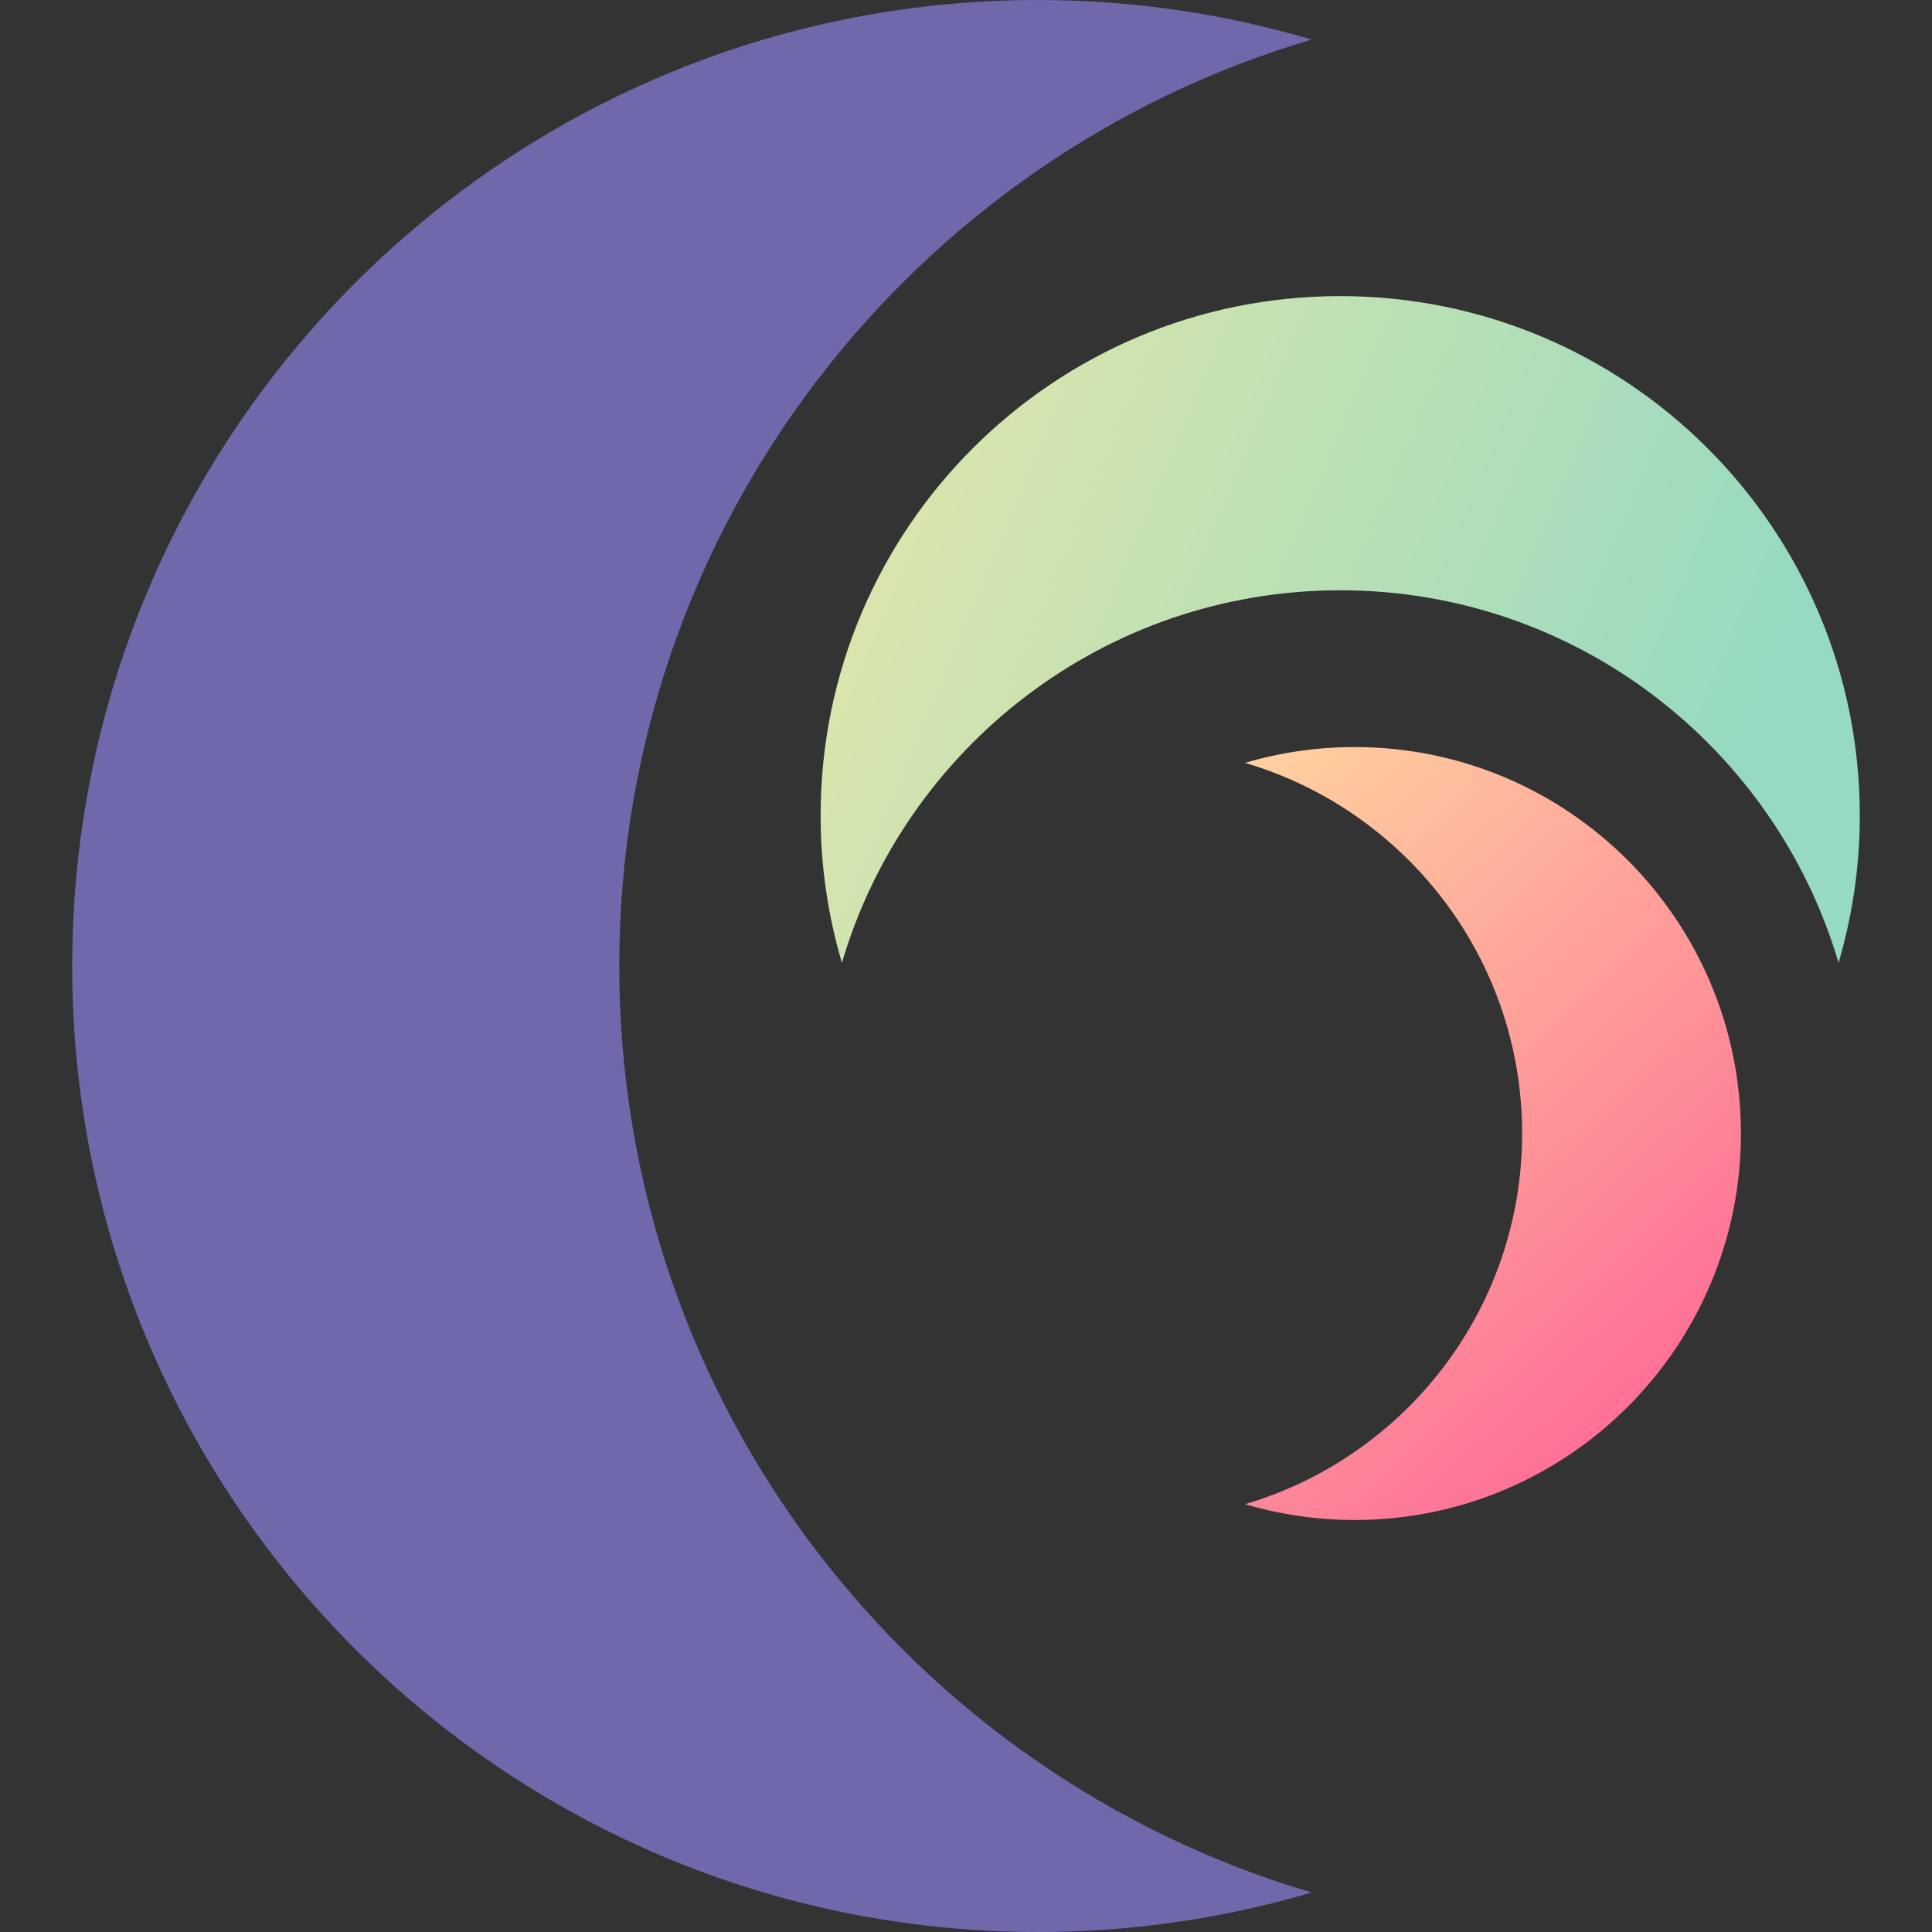 <?xml version="1.0"?>
<svg xmlns="http://www.w3.org/2000/svg" xmlns:xlink="http://www.w3.org/1999/xlink" xmlns:svgjs="http://svgjs.com/svgjs" version="1.1" width="512" height="512" x="0" y="0" viewBox="0 0 504.123 504.123" style="enable-background:new 0 0 512 512" xml:space="preserve" class=""><rect x="0" y="0" width="504.123" height="504.123" fill="#333333" stroke="none"/><g>
<linearGradient xmlns="http://www.w3.org/2000/svg" id="SVGID_1_" gradientUnits="userSpaceOnUse" x1="-55.998" y1="604.707" x2="-3.083" y2="597.767" gradientTransform="matrix(7.877 0 0 -7.877 364.027 4969.669)"><stop stop-opacity="1" stop-color="#6f69ac" offset="0.012"/><stop stop-opacity="1" stop-color="#6f69ac" offset="0.467"/></linearGradient>
<path xmlns="http://www.w3.org/2000/svg" style="fill:url(#SVGID_1_);" d="M161.583,252.062c0-114.404,76.264-210.952,180.689-241.743  C319.642,3.647,295.696,0,270.899,0C131.69,0,18.838,112.853,18.838,252.062c0,139.217,112.853,252.062,252.062,252.062  c24.789,0,48.742-3.639,71.373-10.311C237.84,463.029,161.583,366.474,161.583,252.062z" fill=""/>
<linearGradient xmlns="http://www.w3.org/2000/svg" id="SVGID_2_" gradientUnits="userSpaceOnUse" x1="10.408" y1="602.188" x2="-35.471" y2="621.471" gradientTransform="matrix(7.877 0 0 -7.877 364.027 4969.669)"><stop stop-opacity="1" stop-color="#95dac1" offset="0"/><stop stop-opacity="1" stop-color="#ffeba1" offset="0.911"/><stop stop-opacity="1" stop-color="#95dac1" offset="0.999"/><stop stop-opacity="1" stop-color="#95dac1" offset="1"/></linearGradient>
<path xmlns="http://www.w3.org/2000/svg" style="fill:url(#SVGID_2_);" d="M349.708,154.025c61.535,0,113.475,41.023,130.032,97.201  c3.584-12.17,5.545-25.056,5.545-38.392c0-74.87-60.7-135.562-135.578-135.57c-74.878,0-135.585,60.692-135.585,135.562  c0,13.336,1.969,26.222,5.561,38.392C236.249,195.048,288.181,154.033,349.708,154.025z" fill=""/>
<linearGradient xmlns="http://www.w3.org/2000/svg" id="SVGID_3_" gradientUnits="userSpaceOnUse" x1="8.707" y1="583.889" x2="-27.144" y2="622.336" gradientTransform="matrix(7.877 0 0 -7.877 364.027 4969.669)"><stop stop-opacity="1" stop-color="#fd6f96" offset="0.012"/><stop stop-opacity="1" stop-color="#ffeba1" offset="0.602"/><stop stop-opacity="1" stop-color="#fd6f96" offset="1"/></linearGradient>
<path xmlns="http://www.w3.org/2000/svg" style="fill:url(#SVGID_3_);" d="M397.174,295.786c0,45.765-30.523,84.393-72.302,96.705c9.051,2.67,18.629,4.127,28.562,4.127  c55.674,0,100.832-45.143,100.832-100.84S409.131,194.93,353.434,194.93c-9.909,0-19.511,1.449-28.562,4.128  C366.651,211.377,397.174,250.006,397.174,295.786z" fill=""/>
<g xmlns="http://www.w3.org/2000/svg">
</g>
<g xmlns="http://www.w3.org/2000/svg">
</g>
<g xmlns="http://www.w3.org/2000/svg">
</g>
<g xmlns="http://www.w3.org/2000/svg">
</g>
<g xmlns="http://www.w3.org/2000/svg">
</g>
<g xmlns="http://www.w3.org/2000/svg">
</g>
<g xmlns="http://www.w3.org/2000/svg">
</g>
<g xmlns="http://www.w3.org/2000/svg">
</g>
<g xmlns="http://www.w3.org/2000/svg">
</g>
<g xmlns="http://www.w3.org/2000/svg">
</g>
<g xmlns="http://www.w3.org/2000/svg">
</g>
<g xmlns="http://www.w3.org/2000/svg">
</g>
<g xmlns="http://www.w3.org/2000/svg">
</g>
<g xmlns="http://www.w3.org/2000/svg">
</g>
<g xmlns="http://www.w3.org/2000/svg">
</g>
</g></svg>
